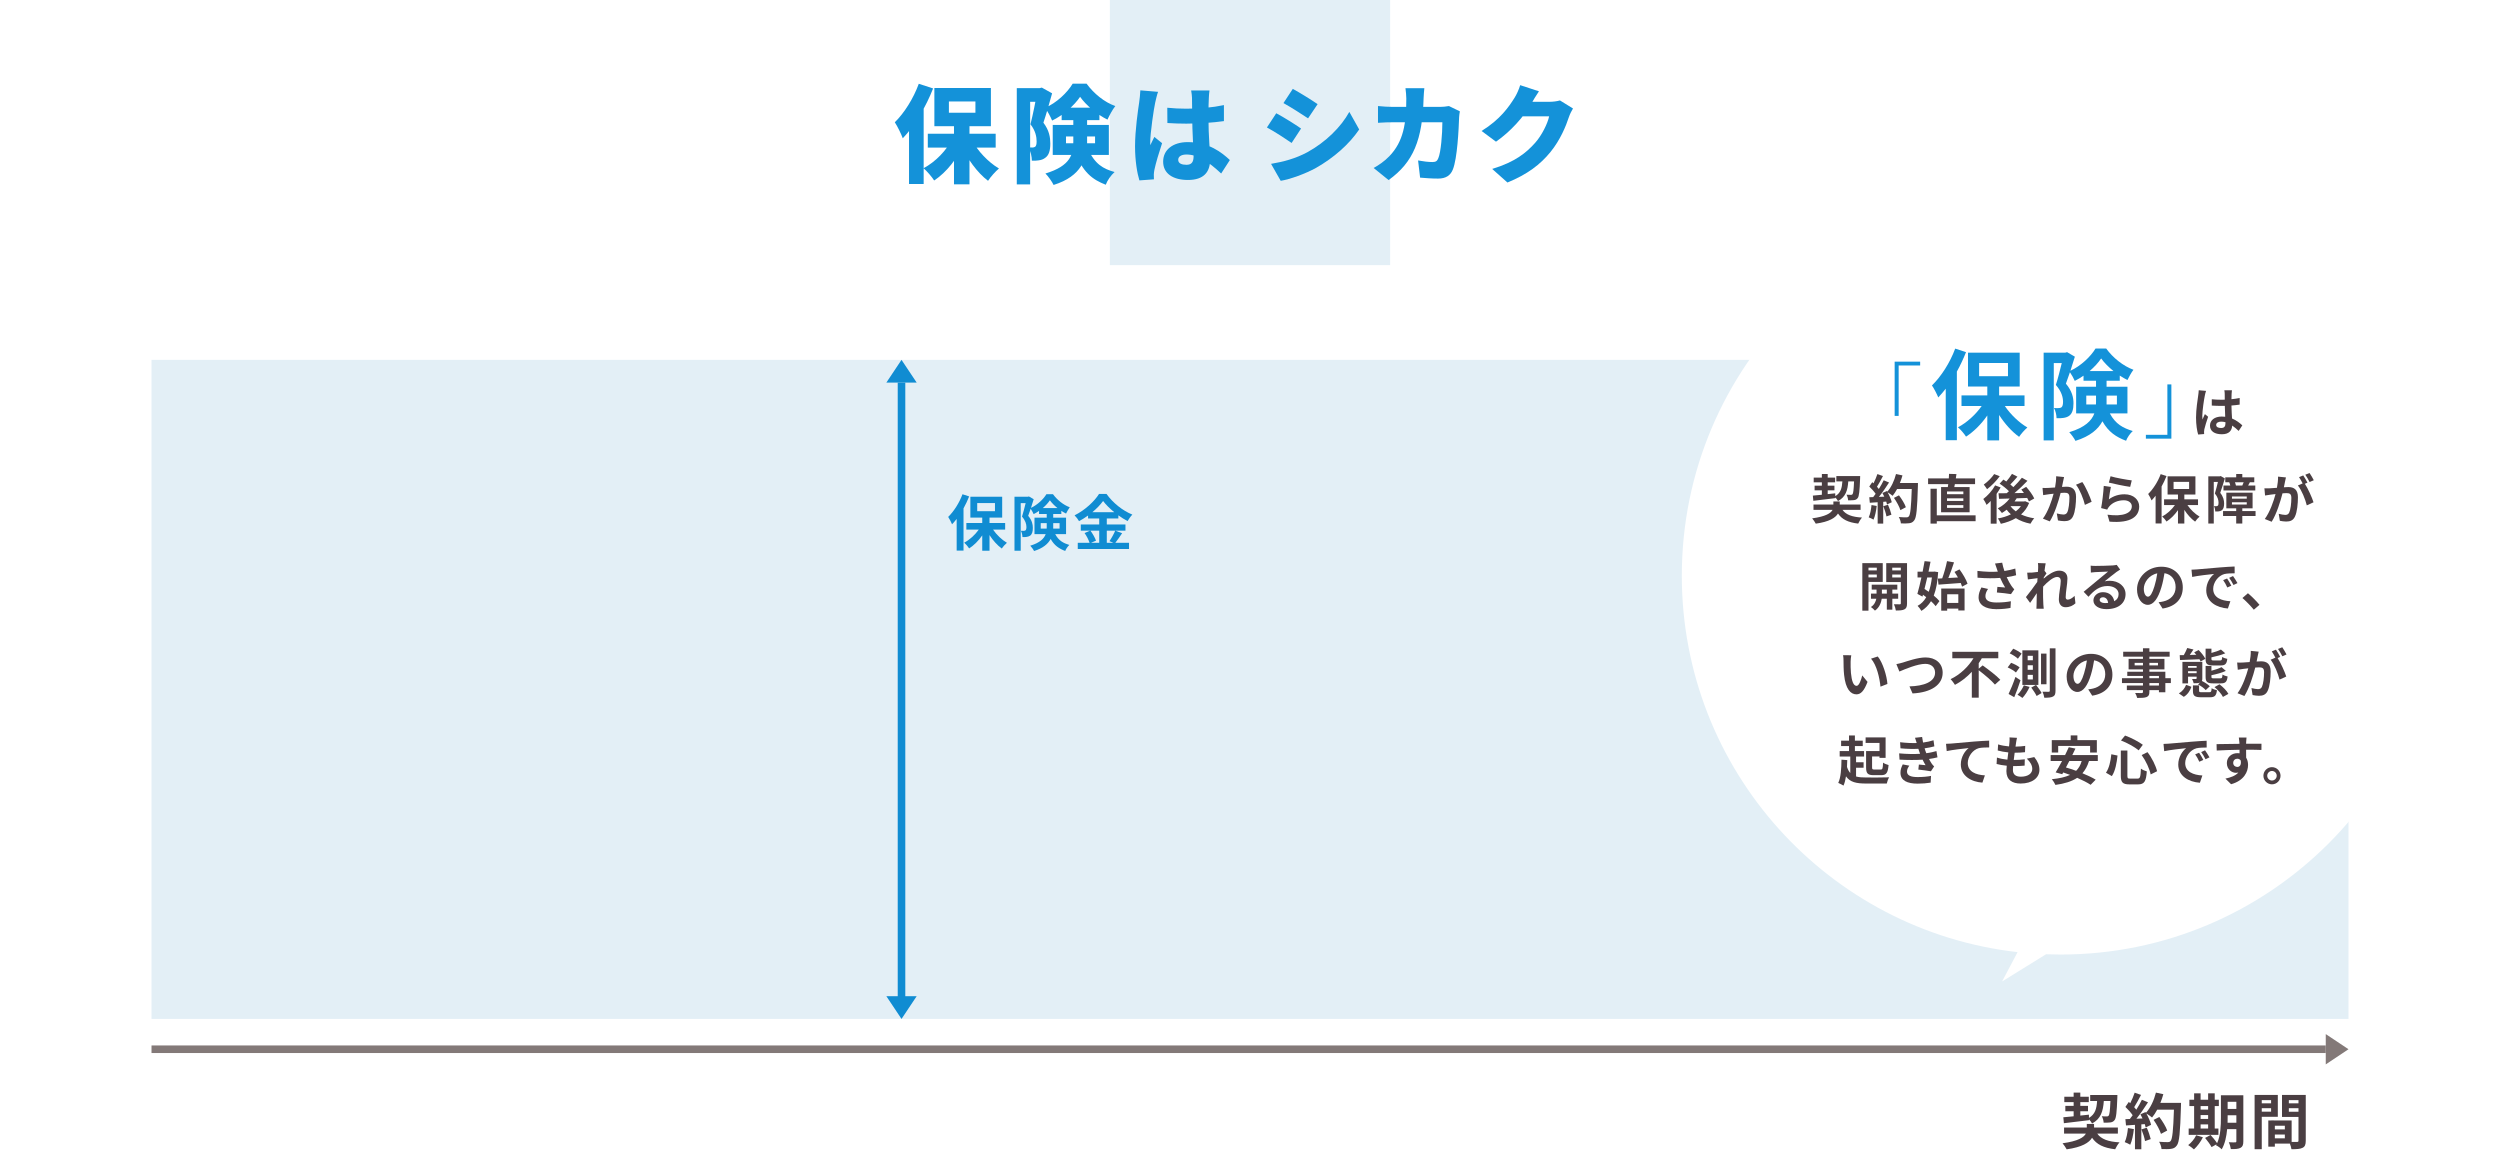 <svg width="660" height="304" viewBox="0 0 660 304" fill="none" xmlns="http://www.w3.org/2000/svg">
<path d="M40 95H620V269H40V95Z" fill="#E3EFF6"/>
<path d="M238 95L242 101H234L238 95Z" fill="#108CD2"/>
<path d="M238 269L234 263L242 263L238 269Z" fill="#108CD2"/>
<path d="M237 101H239V264H237V101Z" fill="#108CD2"/>
<path d="M620 277L614 281L614 273L620 277Z" fill="#837978"/>
<path d="M614 276L614 278L40 278L40 276L614 276Z" fill="#837978"/>
<path d="M290.193 140.096H287.873C288.481 140.912 289.105 142 289.345 142.736L288.033 143.296H290.193V140.096ZM288.385 135.216H294.161C292.977 134.256 291.921 133.216 291.217 132.256C290.529 133.216 289.537 134.256 288.385 135.216ZM294.417 140.096L296.241 140.768C295.633 141.648 295.009 142.624 294.449 143.296H298.065V144.928H284.529V143.296H287.649C287.409 142.576 286.881 141.504 286.321 140.72L287.777 140.096H285.329V138.464H290.193V136.88H287.249V136.096C286.497 136.64 285.681 137.152 284.865 137.584C284.625 137.136 284.097 136.448 283.681 136.048C286.401 134.72 288.961 132.32 290.145 130.4H292.113C293.841 132.816 296.417 134.832 298.945 135.856C298.465 136.336 298.033 136.976 297.681 137.568C296.881 137.152 296.049 136.624 295.249 136.048V136.88H292.193V138.464H297.121V140.096H292.193V143.296H293.937L292.897 142.864C293.425 142.112 294.065 140.944 294.417 140.096Z" fill="#108CD2"/>
<path d="M274.752 139.552H276.32C276.336 139.408 276.336 139.264 276.336 139.12V138.112H274.752V139.552ZM279.728 138.112H278.048V139.168C278.048 139.296 278.048 139.424 278.048 139.552H279.728V138.112ZM275.296 134.128H279.168C278.384 133.488 277.664 132.768 277.168 132.08C276.72 132.752 276.064 133.472 275.296 134.128ZM281.44 141.008H278.576C279.52 142.768 280.72 143.376 282.304 143.872C281.872 144.272 281.424 144.896 281.216 145.456C279.616 144.848 278.352 144.032 277.376 142.288C276.688 143.568 275.392 144.72 272.992 145.472C272.816 145.088 272.288 144.368 271.984 144.064C274.56 143.28 275.632 142.192 276.064 141.008H273.104V136.672H276.336V135.696H274.304V134.88C273.84 135.2 273.36 135.488 272.88 135.728C272.704 135.312 272.384 134.736 272.096 134.32C271.872 134.976 271.648 135.632 271.44 136.176C272.464 137.392 272.672 138.448 272.672 139.376C272.672 140.384 272.464 141.056 271.936 141.424C271.68 141.6 271.36 141.696 271.008 141.744C270.704 141.792 270.32 141.808 269.92 141.792C269.92 141.328 269.776 140.592 269.504 140.128C269.808 140.16 270.048 140.16 270.24 140.144C270.416 140.144 270.592 140.112 270.704 140.032C270.896 139.888 270.976 139.584 270.976 139.12C270.976 138.4 270.736 137.44 269.808 136.384C270.144 135.36 270.496 133.936 270.768 132.832H269.472V145.392H267.824V131.136H271.36L271.632 131.056L272.896 131.792C272.688 132.496 272.432 133.296 272.176 134.08C273.872 133.296 275.472 131.776 276.256 130.464H277.984C279.088 131.984 280.752 133.312 282.416 133.92C282.064 134.368 281.696 135.072 281.44 135.584C281.04 135.392 280.608 135.136 280.192 134.864V135.696H278.048V136.672H281.44V141.008Z" fill="#108CD2"/>
<path d="M254.096 130.48L255.856 131.056C255.44 132.096 254.944 133.184 254.368 134.208V145.36H252.56V136.992C252.16 137.504 251.76 137.984 251.344 138.416C251.168 137.952 250.64 136.928 250.32 136.464C251.808 135.024 253.264 132.752 254.096 130.48ZM257.984 132.816V134.96H262.672V132.816H257.984ZM265.36 139.808H262.16C263.104 141.2 264.48 142.512 265.824 143.296C265.392 143.664 264.784 144.336 264.48 144.816C263.312 143.984 262.144 142.688 261.232 141.264V145.392H259.312V141.344C258.336 142.752 257.12 143.968 255.856 144.784C255.568 144.32 254.976 143.632 254.544 143.264C255.984 142.512 257.408 141.216 258.4 139.808H255.12V138.08H259.312V136.64H256.176V131.136H264.576V136.64H261.232V138.08H265.36V139.808Z" fill="#108CD2"/>
<path d="M599.568 290.432H597.104V291.28H599.568V290.432ZM597.104 293.472H599.568V292.56H597.104V293.472ZM601.344 294.832H597.104V303.392H595.216V289.056H601.344V294.832ZM604.256 293.504H606.8V292.56H604.256V293.504ZM606.8 290.432H604.256V291.28H606.8V290.432ZM600.56 300.512H603.2V299.52H600.56V300.512ZM603.2 298.16V297.2H600.56V298.16H603.2ZM608.72 289.056V301.136C608.72 302.16 608.512 302.72 607.872 303.024C607.248 303.344 606.32 303.392 604.944 303.392C604.896 302.992 604.72 302.4 604.528 301.904H600.56V302.72H598.832V295.808H599.616V295.792L604.992 295.808V301.472C605.616 301.488 606.208 301.488 606.416 301.472C606.704 301.472 606.8 301.376 606.8 301.12V294.864H602.448V289.056H608.72Z" fill="#4A3E42"/>
<path d="M580.96 296.848V297.936H582.944V296.848H580.96ZM582.944 292H580.96V292.928H582.944V292ZM580.96 294.384V295.392H582.944V294.384H580.96ZM585.664 297.936V299.6H577.808V297.936H579.248V292H578V290.336H579.248V288.64H580.96V290.336H582.944V288.64H584.688V290.336H585.776V292H584.688V297.936H585.664ZM579.792 299.712L581.568 300.24C581.008 301.408 580.064 302.656 579.2 303.44C578.848 303.104 578.112 302.56 577.68 302.304C578.512 301.68 579.344 300.672 579.792 299.712ZM588.08 296.4H590.4V294.432H588.096V295.024C588.096 295.44 588.096 295.904 588.08 296.4ZM590.4 290.88H588.096V292.752H590.4V290.88ZM592.24 289.152V301.28C592.24 302.224 592.064 302.72 591.504 303.024C590.944 303.328 590.128 303.376 588.944 303.36C588.88 302.864 588.64 302.032 588.4 301.552C589.088 301.6 589.856 301.584 590.08 301.584C590.32 301.584 590.4 301.504 590.4 301.248V298.096H587.968C587.792 299.984 587.392 301.984 586.528 303.424C586.224 303.088 585.44 302.512 585.024 302.352C585.072 302.256 585.136 302.176 585.184 302.08L583.856 302.832C583.536 302.208 582.768 301.152 582.144 300.416L583.584 299.632C584.16 300.272 584.912 301.152 585.312 301.808C586.24 299.808 586.32 297.104 586.32 295.024V289.152H592.24Z" fill="#4A3E42"/>
<path d="M561.776 297.808L563.344 298.08C563.184 299.584 562.848 301.184 562.384 302.208C562.048 302 561.344 301.664 560.928 301.52C561.392 300.576 561.648 299.152 561.776 297.808ZM565.344 298.16L566.752 297.712C567.184 298.656 567.6 299.904 567.792 300.72L566.288 301.248C566.16 300.432 565.744 299.136 565.344 298.16ZM570.336 291.152H575.792C575.792 291.152 575.792 291.792 575.776 292.032C575.568 299.04 575.344 301.568 574.672 302.416C574.224 303.024 573.808 303.2 573.136 303.296C572.56 303.392 571.568 303.376 570.64 303.344C570.608 302.8 570.352 301.968 570 301.424C571.008 301.52 571.92 301.52 572.352 301.52C572.656 301.52 572.832 301.456 573.024 301.248C573.504 300.752 573.744 298.416 573.92 292.96H569.504C569.072 293.744 568.624 294.448 568.144 295.024C567.824 294.736 567.12 294.256 566.64 293.968C567.2 294.976 567.712 296.16 567.888 296.96L566.448 297.632C566.4 297.376 566.32 297.088 566.224 296.768L565.312 296.832V303.408H563.632V296.96L561.264 297.12L561.104 295.456L562.288 295.408C562.528 295.104 562.784 294.768 563.024 294.416C562.56 293.728 561.776 292.864 561.104 292.224L562 290.912C562.128 291.024 562.256 291.136 562.384 291.248C562.832 290.368 563.28 289.296 563.552 288.464L565.232 289.056C564.656 290.16 564 291.392 563.424 292.288C563.632 292.512 563.824 292.752 563.984 292.96C564.56 292.064 565.072 291.136 565.456 290.336L567.072 291.008C566.176 292.416 565.056 294.048 564.016 295.344L565.632 295.28C565.456 294.896 565.264 294.512 565.072 294.176L566.416 293.584L566.528 293.776C567.712 292.512 568.656 290.464 569.168 288.448L571.12 288.864C570.912 289.648 570.64 290.416 570.336 291.152ZM572.144 298.464L570.496 299.344C570.192 298.336 569.36 296.8 568.544 295.648L570.064 294.88C570.896 295.984 571.808 297.456 572.144 298.464Z" fill="#4A3E42"/>
<path d="M544.864 296.528L544.72 294.96C545.488 294.896 546.416 294.8 547.44 294.704V293.376H545.248V291.952H547.44V290.96H544.976V289.536H547.44V288.448H549.2V289.536H551.44V290.96H549.2V291.952H551.232V293.376H549.2V294.512C549.952 294.432 550.72 294.352 551.472 294.272L551.488 295.12C553.12 294.16 553.504 292.688 553.632 290.672H551.808V289.072H558.992C558.992 289.072 558.992 289.584 558.976 289.792C558.832 293.632 558.672 295.168 558.256 295.696C557.936 296.112 557.6 296.256 557.136 296.32C556.736 296.384 556.064 296.384 555.36 296.384C555.344 295.856 555.136 295.12 554.864 294.688C555.44 294.736 555.952 294.736 556.192 294.736C556.416 294.736 556.544 294.704 556.688 294.544C556.912 294.272 557.04 293.248 557.152 290.672H555.408C555.216 293.376 554.624 295.36 552.304 296.608C552.144 296.288 551.824 295.84 551.504 295.504V295.728C549.152 296.032 546.672 296.32 544.864 296.528ZM559.12 299.264H553.664C554.704 300.736 556.56 301.408 559.552 301.584C559.136 302.032 558.656 302.848 558.4 303.408C555.344 303.04 553.52 302.144 552.304 300.368C551.52 301.664 549.68 302.848 545.6 303.424C545.36 302.96 544.88 302.256 544.512 301.824C548.608 301.264 550.144 300.272 550.672 299.264H544.912V297.664H550.912V296.72H552.832V297.664H559.12V299.264Z" fill="#4A3E42"/>
<g filter="url(#filter0_d_1823_24313)">
<path fill-rule="evenodd" clip-rule="evenodd" d="M532.644 249.362C482.763 243.724 444 201.389 444 150C444 94.772 488.772 50 544 50C599.228 50 644 94.772 644 150C644 205.228 599.228 250 544 250C542.711 250 541.428 249.976 540.151 249.927L528.55 257.109L532.644 249.362Z" fill="white"/>
</g>
<path d="M293 0H367V70H293V0Z" fill="#E3EFF6"/>
<path d="M308.163 28.444C309.787 28.612 311.467 28.696 313.175 28.696C316.619 28.696 320.147 28.388 323.115 27.744V31.972C320.203 32.392 316.619 32.616 313.203 32.644C311.523 32.644 309.843 32.588 308.191 32.476L308.163 28.444ZM319.307 23.88C319.223 24.412 319.167 25.14 319.139 25.756C319.083 26.624 319.027 28.5 319.027 30.74C319.027 36.368 319.475 39.588 319.475 42.108C319.475 45.412 317.795 47.512 313.623 47.512C309.675 47.512 307.071 45.832 307.071 42.668C307.071 39.532 309.647 37.516 313.567 37.516C319.139 37.516 322.583 40.288 324.683 42.248L322.387 45.804C318.999 42.64 316.199 40.792 313.231 40.792C311.915 40.792 311.047 41.296 311.047 42.192C311.047 43.172 312.027 43.508 313.231 43.508C314.575 43.508 315.107 42.78 315.107 41.24C315.107 39.364 314.743 34.968 314.743 30.74C314.743 28.5 314.715 26.568 314.687 25.812C314.687 25.392 314.575 24.468 314.463 23.88H319.307ZM305.727 24.244C305.475 24.86 305.083 26.596 304.971 27.1C304.635 28.556 303.655 35.08 303.655 37.684C303.655 37.768 303.655 38.216 303.683 38.328C304.019 37.516 304.383 36.984 304.747 36.144L306.791 37.796C305.951 40.316 305.111 43.144 304.775 44.768C304.691 45.16 304.607 45.804 304.607 46.084C304.607 46.392 304.607 46.896 304.635 47.344L300.799 47.624C300.211 45.72 299.651 42.444 299.651 38.636C299.651 34.352 300.435 29.088 300.743 27.016C300.855 26.176 301.023 24.888 301.051 23.852L305.727 24.244Z" fill="#1492D9"/>
<path d="M268.431 23.264H275.039V26.876H271.959V48.688H268.431V23.264ZM273.807 23.264H274.479L275.039 23.124L277.755 24.636C277.083 27.1 276.187 30.236 275.459 32.392C277.027 34.464 277.279 36.312 277.279 37.88C277.279 39.84 276.887 41.016 275.907 41.688C275.431 42.052 274.871 42.248 274.227 42.332C273.751 42.416 273.079 42.444 272.407 42.416C272.407 41.436 272.099 39.896 271.567 38.916C271.959 38.944 272.267 38.944 272.547 38.944C272.799 38.944 273.079 38.888 273.275 38.748C273.555 38.524 273.667 38.076 273.667 37.32C273.667 36.172 273.387 34.52 272.043 32.812C272.687 30.348 273.499 26.148 273.807 24.468V23.264ZM280.275 28.416H290.243V31.72H280.275V28.416ZM285.147 25.56C283.663 27.772 280.751 30.404 277.755 31.832C277.363 30.852 276.551 29.34 275.879 28.472C278.903 27.212 281.815 24.412 283.187 22.088H286.855C288.787 24.72 291.559 26.988 294.443 27.996C293.687 28.948 292.903 30.432 292.371 31.58C289.711 30.292 286.687 27.772 285.147 25.56ZM281.423 36.032V37.824H289.095V36.032H281.423ZM277.923 32.98H292.735V40.904H277.923V32.98ZM283.355 30.544H286.995V37.544C286.995 41.744 285.623 46.504 278.147 48.828C277.783 48.016 276.663 46.448 275.991 45.804C282.711 43.788 283.355 40.624 283.355 37.432V30.544ZM287.163 39.14C288.983 43.368 291.279 44.572 294.247 45.412C293.323 46.252 292.343 47.596 291.923 48.772C288.423 47.428 285.763 45.468 283.747 39.868L287.163 39.14Z" fill="#1492D9"/>
<path d="M251.854 32.14H255.942V48.66H251.854V32.14ZM244.938 35.304H262.858V38.972H244.938V35.304ZM256.614 36.984C258.07 39.84 260.898 42.808 263.726 44.488C262.802 45.244 261.486 46.728 260.842 47.736C257.958 45.552 255.27 41.8 253.59 38.048L256.614 36.984ZM251.406 36.648L254.598 37.74C252.806 41.744 249.922 45.468 246.618 47.652C246.002 46.672 244.714 45.188 243.818 44.404C246.954 42.752 249.894 39.7 251.406 36.648ZM250.51 26.792V29.76H257.51V26.792H250.51ZM246.674 23.236H261.598V33.316H246.674V23.236ZM242.558 22.116L246.338 23.348C244.49 28.108 241.466 33.288 238.33 36.508C237.994 35.528 236.902 33.288 236.23 32.28C238.722 29.844 241.158 25.98 242.558 22.116ZM239.982 30.152L243.846 26.288V26.316V48.576H239.982V30.152Z" fill="#1492D9"/>
<path d="M415.271 28.64C414.907 29.256 414.459 30.096 414.179 30.936C413.423 33.26 411.911 36.956 409.335 40.12C406.619 43.452 403.231 46.028 397.967 48.184L393.935 44.6C399.983 42.752 402.895 40.372 405.275 37.712C407.039 35.752 408.607 32.532 408.971 30.712H400.067L401.579 26.876C402.895 26.876 408.159 26.876 409.055 26.876C409.979 26.876 411.099 26.736 411.827 26.512L415.271 28.64ZM406.283 24.104C405.499 25.224 404.659 26.68 404.295 27.324C402.279 30.88 398.695 34.8 394.943 37.404L391.135 34.576C396.091 31.524 398.359 28.164 399.843 25.812C400.347 25.028 401.019 23.572 401.327 22.48L406.283 24.104Z" fill="#1492D9"/>
<path d="M376.026 23.292C375.942 23.964 375.858 25.252 375.83 25.924C375.522 36.9 373.17 42.808 366.59 47.54L362.642 44.348C363.958 43.62 365.498 42.584 366.786 41.24C370.538 37.348 371.266 32.56 371.266 26.008C371.266 25.392 371.154 23.964 371.042 23.292H376.026ZM385.406 29.396C385.322 29.844 385.21 30.656 385.21 30.936C385.098 34.156 384.734 41.8 383.558 44.74C382.942 46.28 381.766 47.148 379.638 47.148C377.902 47.148 376.222 47.008 374.906 46.896L374.374 42.36C375.69 42.612 377.118 42.78 378.182 42.78C379.134 42.78 379.442 42.444 379.722 41.744C380.394 40.204 380.786 35.332 380.786 32.28H367.738C366.87 32.28 365.078 32.308 363.79 32.42V27.996C365.078 28.136 366.674 28.22 367.738 28.22H380.198C380.898 28.22 381.738 28.136 382.522 27.996L385.406 29.396Z" fill="#1492D9"/>
<path d="M341.299 23.46C343.259 24.524 346.255 26.4 347.851 27.492L345.331 31.244C343.651 30.124 340.795 28.304 338.835 27.212L341.299 23.46ZM335.559 43.256C338.723 42.724 341.999 41.884 345.163 40.176C349.979 37.516 354.011 33.568 356.223 29.536L358.827 34.184C356.139 38.132 352.135 41.632 347.487 44.292C344.631 45.888 340.515 47.344 338.107 47.736L335.559 43.256ZM336.931 29.9C338.947 30.964 341.915 32.84 343.483 33.932L340.991 37.74C339.283 36.564 336.455 34.716 334.467 33.652L336.931 29.9Z" fill="#1492D9"/>
<path d="M599.793 202.528C601.053 202.528 602.061 203.55 602.061 204.796C602.061 206.042 601.053 207.064 599.793 207.064C598.561 207.064 597.539 206.042 597.539 204.796C597.539 203.55 598.561 202.528 599.793 202.528ZM599.793 206.056C600.493 206.056 601.053 205.496 601.053 204.796C601.053 204.096 600.493 203.536 599.793 203.536C599.121 203.536 598.547 204.096 598.547 204.796C598.547 205.496 599.121 206.056 599.793 206.056Z" fill="#4A3E42"/>
<path d="M593.082 194.716C593.054 194.94 592.998 195.696 592.984 195.92C592.984 196.032 592.984 196.186 592.97 196.354C594.384 196.354 596.302 196.326 597.03 196.34L597.016 197.992C596.176 197.95 594.874 197.922 592.97 197.922C592.97 198.636 592.984 199.406 592.984 200.022C593.32 200.554 593.488 201.212 593.488 201.94C593.488 203.76 592.424 206.084 589.008 207.036L587.51 205.552C588.924 205.258 590.156 204.796 590.926 203.956C590.73 203.998 590.52 204.026 590.296 204.026C589.218 204.026 587.888 203.158 587.888 201.45C587.888 199.868 589.162 198.832 590.688 198.832C590.884 198.832 591.066 198.846 591.248 198.874C591.248 198.566 591.248 198.244 591.234 197.936C589.12 197.964 586.936 198.048 585.214 198.146L585.172 196.452C586.768 196.452 589.316 196.396 591.22 196.368C591.206 196.186 591.206 196.046 591.192 195.934C591.15 195.36 591.094 194.884 591.052 194.716H593.082ZM589.568 201.422C589.568 202.066 590.086 202.472 590.646 202.472C591.234 202.472 591.752 202.024 591.556 200.792C591.36 200.47 591.024 200.302 590.646 200.302C590.1 200.302 589.568 200.68 589.568 201.422Z" fill="#4A3E42"/>
<path d="M571.167 196.396C571.727 196.382 572.273 196.354 572.539 196.326C573.715 196.228 576.025 196.018 578.587 195.808C580.029 195.682 581.555 195.598 582.549 195.556L582.563 197.348C581.807 197.362 580.603 197.362 579.861 197.544C578.167 197.992 576.893 199.798 576.893 201.464C576.893 203.774 579.049 204.6 581.429 204.726L580.771 206.644C577.831 206.448 575.059 204.88 575.059 201.842C575.059 199.826 576.193 198.23 577.145 197.516C575.829 197.656 572.973 197.964 571.349 198.314L571.167 196.396ZM580.561 198.72C580.911 199.224 581.415 200.078 581.681 200.624L580.617 201.1C580.267 200.33 579.973 199.784 579.525 199.154L580.561 198.72ZM582.129 198.076C582.479 198.566 583.011 199.392 583.305 199.938L582.255 200.442C581.877 199.686 581.555 199.168 581.107 198.552L582.129 198.076Z" fill="#4A3E42"/>
<path d="M565.398 199.336L566.938 198.566C568.128 200.106 569.122 202.15 569.472 203.606L567.778 204.446C567.498 203.018 566.518 200.876 565.398 199.336ZM557.39 199.126L559.028 199.462C558.818 201.38 558.454 203.522 557.53 204.894L555.976 203.998C556.802 202.794 557.208 200.988 557.39 199.126ZM559.938 195.486L561.016 194.184C562.668 194.772 564.6 195.808 565.706 196.62L564.614 198.09C563.536 197.194 561.59 196.116 559.938 195.486ZM559.896 198.132H561.632V204.782C561.632 205.454 561.73 205.552 562.388 205.552H564.306C564.992 205.552 565.104 205.118 565.202 202.92C565.594 203.228 566.294 203.522 566.756 203.648C566.574 206.252 566.126 207.078 564.446 207.078H562.164C560.386 207.078 559.896 206.532 559.896 204.782V198.132Z" fill="#4A3E42"/>
<path d="M543.362 196.928V198.678H541.668V195.388H546.666V194.142H548.43V195.388H553.568V198.678H551.79V196.928H543.362ZM549.564 200.904H546.302C546.008 201.492 545.7 202.066 545.406 202.612C546.26 202.85 547.17 203.158 548.094 203.494C548.78 202.822 549.27 201.982 549.564 200.904ZM553.82 200.904H551.496C551.09 202.234 550.516 203.284 549.76 204.138C551.118 204.698 552.378 205.286 553.26 205.832L551.93 207.19C551.076 206.616 549.788 205.958 548.374 205.342C546.89 206.336 544.986 206.882 542.634 207.218C542.48 206.826 542.004 206.07 541.682 205.706C543.642 205.51 545.238 205.174 546.498 204.572C545.882 204.348 545.28 204.124 544.692 203.928L544.426 204.39L542.69 203.914C543.194 203.102 543.782 202.038 544.384 200.904H541.374V199.336H545.182C545.546 198.622 545.882 197.908 546.162 197.264L547.912 197.628C547.66 198.174 547.38 198.748 547.086 199.336H553.82V200.904Z" fill="#4A3E42"/>
<path d="M532.487 194.786C532.361 195.29 532.305 195.668 532.249 196.032C532.207 196.27 532.151 196.648 532.095 197.11C533.103 197.096 533.999 197.012 534.657 196.914L534.601 198.58C533.761 198.664 532.991 198.72 531.871 198.72C531.787 199.336 531.703 199.994 531.633 200.624C531.661 200.624 531.703 200.624 531.731 200.624C532.599 200.624 533.635 200.568 534.545 200.456L534.503 202.122C533.719 202.192 532.907 202.248 532.025 202.248C531.843 202.248 531.647 202.248 531.465 202.248C531.437 202.668 531.409 203.018 531.409 203.27C531.409 204.432 532.123 205.048 533.495 205.048C535.455 205.048 536.519 204.152 536.519 203.004C536.519 202.052 536.001 201.156 535.077 200.288L537.051 199.868C537.975 201.044 538.409 202.038 538.409 203.228C538.409 205.342 536.505 206.854 533.439 206.854C531.241 206.854 529.687 205.902 529.687 203.564C529.687 203.228 529.729 202.724 529.785 202.15C528.763 202.052 527.839 201.898 527.097 201.688L527.195 199.994C528.105 200.302 529.043 200.456 529.953 200.554C530.037 199.924 530.121 199.266 530.191 198.636C529.225 198.538 528.231 198.37 527.405 198.132L527.503 196.522C528.315 196.788 529.365 196.97 530.387 197.054C530.429 196.62 530.471 196.242 530.499 195.92C530.541 195.262 530.541 194.982 530.513 194.674L532.487 194.786Z" fill="#4A3E42"/>
<path d="M513.75 196.368C514.31 196.354 514.856 196.326 515.136 196.298C516.298 196.2 518.608 195.99 521.17 195.766C522.612 195.654 524.152 195.556 525.132 195.528L525.146 197.32C524.39 197.334 523.186 197.334 522.444 197.502C520.75 197.95 519.49 199.77 519.49 201.436C519.49 203.732 521.646 204.572 524.012 204.698L523.354 206.616C520.428 206.42 517.656 204.838 517.656 201.814C517.656 199.798 518.79 198.202 519.728 197.488C518.412 197.628 515.556 197.936 513.932 198.286L513.75 196.368Z" fill="#4A3E42"/>
<path d="M501.375 198.888C503.461 199.084 505.351 199.098 506.905 199C506.835 198.832 506.779 198.664 506.723 198.51C506.611 198.188 506.527 197.922 506.443 197.684C505.127 197.754 503.489 197.726 501.725 197.558L501.627 195.948C503.293 196.144 504.721 196.2 506.009 196.158C505.869 195.71 505.729 195.262 505.561 194.772L507.437 194.562C507.507 195.066 507.591 195.556 507.689 196.032C508.655 195.906 509.551 195.71 510.447 195.43L510.671 197.04C509.901 197.25 509.019 197.432 508.095 197.558C508.165 197.782 508.235 198.006 508.305 198.216C508.375 198.412 508.459 198.622 508.543 198.846C509.691 198.706 510.531 198.468 511.217 198.286L511.497 199.938C510.853 200.106 510.097 200.26 509.257 200.372C509.495 200.82 509.733 201.254 509.985 201.618C510.167 201.884 510.363 202.094 510.615 202.332L509.761 203.62C508.977 203.466 507.465 203.284 506.443 203.172L506.583 201.842C507.171 201.898 507.927 201.968 508.347 202.01C508.053 201.52 507.787 201.03 507.563 200.554C505.841 200.666 503.587 200.666 501.473 200.54L501.375 198.888ZM504.063 202.136C503.727 202.598 503.447 203.088 503.447 203.69C503.447 204.726 504.427 205.146 506.275 205.146C507.605 205.146 508.795 205.034 509.789 204.838L509.691 206.616C508.711 206.784 507.437 206.882 506.289 206.882C503.489 206.882 501.753 206.056 501.725 204.054C501.697 203.158 502.005 202.472 502.327 201.8L504.063 202.136Z" fill="#4A3E42"/>
<path d="M496.189 198.286V196.13H492.521V194.674H497.799V200.078H496.189V199.714H494.229V202.584C494.229 203.088 494.327 203.158 494.873 203.158H496.497C496.987 203.158 497.071 202.906 497.127 201.338C497.477 201.604 498.163 201.87 498.583 201.968C498.401 204.054 497.995 204.642 496.637 204.642H494.649C493.095 204.642 492.647 204.194 492.647 202.584V198.286H496.189ZM490.001 202.682V204.992C490.743 205.202 491.625 205.258 492.703 205.258C493.767 205.272 497.477 205.272 498.737 205.216C498.485 205.594 498.205 206.364 498.107 206.854H492.703C490.099 206.854 488.433 206.518 487.341 204.95C487.201 205.888 486.991 206.714 486.683 207.4C486.389 207.204 485.661 206.84 485.297 206.686C485.983 205.272 486.123 202.948 486.151 200.554L487.677 200.666C487.663 201.282 487.635 201.884 487.607 202.472C487.831 203.158 488.111 203.676 488.475 204.082V199.728H485.675V198.286H488.139V196.97H486.053V195.542H488.139V194.17H489.693V195.542H491.765V196.97H489.693V198.286H492.115V199.728H490.001V201.24H491.989V202.682H490.001Z" fill="#4A3E42"/>
<path d="M596.29 172.038C596.206 172.402 596.108 172.85 596.038 173.2C595.954 173.62 595.842 174.138 595.744 174.642C596.22 174.614 596.626 174.586 596.92 174.586C598.404 174.586 599.454 175.244 599.454 177.26C599.454 178.912 599.258 181.18 598.656 182.398C598.194 183.378 597.424 183.686 596.36 183.686C595.828 183.686 595.156 183.588 594.68 183.49L594.386 181.642C594.918 181.796 595.73 181.936 596.094 181.936C596.57 181.936 596.92 181.796 597.144 181.334C597.522 180.536 597.718 178.842 597.718 177.456C597.718 176.336 597.228 176.182 596.36 176.182C596.136 176.182 595.786 176.21 595.38 176.238C594.848 178.366 593.812 181.684 592.524 183.742L590.704 183.014C592.062 181.18 593.028 178.352 593.546 176.434C593.042 176.49 592.594 176.546 592.342 176.574C591.936 176.644 591.208 176.742 590.774 176.812L590.606 174.908C591.124 174.95 591.586 174.922 592.104 174.908C592.538 174.894 593.196 174.852 593.91 174.782C594.106 173.732 594.232 172.71 594.204 171.828L596.29 172.038ZM602.52 170.876C602.884 171.408 603.402 172.29 603.64 172.78L602.534 173.256C602.24 172.682 601.792 171.856 601.4 171.324L602.52 170.876ZM600.854 171.506C601.204 172.024 601.708 172.906 601.974 173.424L601.288 173.718C602.128 175.02 603.178 177.358 603.57 178.604L601.792 179.416C601.428 177.862 600.434 175.398 599.44 174.166L600.7 173.62C600.42 173.088 600.07 172.416 599.748 171.968L600.854 171.506Z" fill="#4A3E42"/>
<path d="M586.254 175.678H584.252C582.656 175.678 582.278 175.272 582.278 173.928V171.24H583.818V172.374C584.77 172.122 585.722 171.8 586.324 171.478L587.472 172.472C586.422 172.92 585.036 173.284 583.818 173.536V173.928C583.818 174.306 583.888 174.362 584.448 174.362H586.1C586.52 174.362 586.618 174.236 586.66 173.438C586.968 173.648 587.584 173.872 588.004 173.942C587.85 175.314 587.416 175.678 586.254 175.678ZM586.324 180.41H584.266C582.656 180.41 582.278 179.99 582.278 178.632V175.804H583.818V177.078C584.826 176.812 585.834 176.476 586.478 176.126L587.626 177.12C586.548 177.61 585.106 178.002 583.818 178.254V178.618C583.818 179.038 583.888 179.08 584.462 179.08H586.17C586.604 179.08 586.688 178.94 586.744 178.072C587.052 178.296 587.682 178.52 588.088 178.59C587.934 180.018 587.5 180.41 586.324 180.41ZM575.516 174.25L575.446 172.962L576.524 172.948C576.874 172.332 577.224 171.618 577.434 171.072L579.072 171.464C578.764 171.954 578.428 172.458 578.106 172.906L579.828 172.864C579.646 172.64 579.45 172.416 579.268 172.22L580.43 171.604C581.13 172.29 581.9 173.256 582.208 173.928L580.962 174.628C580.892 174.446 580.78 174.25 580.668 174.04C578.806 174.138 576.916 174.194 575.516 174.25ZM576.524 183.966L575.222 183.056C576.118 182.538 576.804 181.684 577.126 180.788L578.54 181.32C578.162 182.356 577.546 183.35 576.524 183.966ZM577.644 177.722H579.912V177.204H577.644V177.722ZM579.912 175.818H577.644V176.308H579.912V175.818ZM580.276 180.69L580.808 180.2C580.402 180.368 579.842 180.382 579.128 180.382C579.058 180.018 578.862 179.542 578.694 179.248C579.114 179.262 579.59 179.262 579.702 179.262C579.856 179.248 579.912 179.206 579.912 179.066V178.646H577.644V180.41H576.16V174.74H581.41V179.066C581.41 179.374 581.382 179.598 581.312 179.78C582.04 180.13 582.936 180.704 583.384 181.18L582.306 182.188C581.914 181.712 581.032 181.068 580.276 180.69ZM581.298 182.748H583.216C583.72 182.748 583.818 182.608 583.874 181.684C584.196 181.922 584.854 182.132 585.274 182.216C585.106 183.7 584.658 184.078 583.398 184.078H581.102C579.366 184.078 578.932 183.672 578.932 182.356V180.942H580.556V182.342C580.556 182.706 580.682 182.748 581.298 182.748ZM584.63 181.39L585.946 180.662C586.87 181.362 587.878 182.37 588.298 183.182L586.856 183.994C586.506 183.238 585.54 182.146 584.63 181.39Z" fill="#4A3E42"/>
<path d="M569.958 180.984V180.326H567.438V180.984H569.958ZM567.438 178.45V179.052H569.958V178.45H567.438ZM563.546 175.664H565.744V174.992H563.546V175.664ZM569.706 174.992H567.438V175.664H569.706V174.992ZM573.108 179.052V180.326H571.652V182.762H569.958V182.188H567.438V182.622C567.438 183.448 567.242 183.784 566.696 184.022C566.164 184.232 565.408 184.26 564.218 184.26C564.134 183.868 563.882 183.294 563.672 182.944C564.344 182.972 565.17 182.972 565.394 182.972C565.66 182.958 565.744 182.874 565.744 182.622V182.188H561.488V180.984H565.744V180.326H560.2V179.052H565.744V178.45H561.6V177.33H565.744V176.714H561.95V173.942H565.744V173.368H560.522V172.052H565.744V171.142H567.438V172.052H572.786V173.368H567.438V173.942H571.414V176.714H567.438V177.33H571.652V179.052H573.108Z" fill="#4A3E42"/>
<path d="M557.676 178.072C557.676 181.026 555.87 183.112 552.342 183.658L551.292 181.992C551.824 181.936 552.216 181.852 552.594 181.768C554.386 181.348 555.786 180.06 555.786 178.016C555.786 176.084 554.736 174.642 552.846 174.32C552.65 175.51 552.412 176.798 552.006 178.114C551.166 180.942 549.962 182.678 548.436 182.678C546.882 182.678 545.594 180.97 545.594 178.604C545.594 175.37 548.394 172.612 552.02 172.612C555.492 172.612 557.676 175.02 557.676 178.072ZM547.386 178.422C547.386 179.836 547.946 180.522 548.492 180.522C549.08 180.522 549.626 179.64 550.2 177.75C550.522 176.714 550.788 175.524 550.942 174.362C548.632 174.838 547.386 176.882 547.386 178.422Z" fill="#4A3E42"/>
<path d="M540.273 172.556V180.648H538.831V172.556H540.273ZM533.707 172.556L532.727 173.9C532.279 173.452 531.327 172.836 530.557 172.486L531.495 171.254C532.251 171.576 533.231 172.136 533.707 172.556ZM533.175 176.196L532.209 177.54C531.747 177.106 530.795 176.546 530.025 176.196L530.935 174.978C531.705 175.272 532.699 175.762 533.175 176.196ZM532.069 178.716L533.413 179.584C532.951 181.082 532.335 182.692 531.761 184.064L530.263 183.21C530.781 182.132 531.523 180.354 532.069 178.716ZM534.295 180.928L535.807 181.348C535.345 182.412 534.589 183.56 533.917 184.26C533.609 184.008 532.979 183.602 532.615 183.406C533.273 182.776 533.917 181.838 534.295 180.928ZM536.255 181.516L537.515 180.816C538.033 181.46 538.691 182.37 538.985 182.958L537.669 183.742C537.403 183.154 536.773 182.216 536.255 181.516ZM536.675 174.306V173.13H535.303V174.306H536.675ZM536.675 176.826V175.636H535.303V176.826H536.675ZM536.675 179.374V178.17H535.303V179.374H536.675ZM538.131 171.688V180.816H533.903V171.688H538.131ZM541.141 171.156H542.653V182.342C542.653 183.196 542.499 183.644 542.009 183.882C541.519 184.148 540.791 184.204 539.699 184.204C539.643 183.77 539.433 183.07 539.223 182.608C539.937 182.636 540.609 182.636 540.833 182.636C541.071 182.622 541.141 182.552 541.141 182.342V171.156Z" fill="#4A3E42"/>
<path d="M522.381 176.532L523.417 175.664C524.915 176.742 527.071 178.352 528.079 179.458L526.665 180.732C525.797 179.696 523.893 178.1 522.381 176.938V184.19H520.561V177.358C519.287 178.716 517.789 179.934 516.109 180.802C515.843 180.354 515.325 179.668 514.961 179.29C517.509 178.1 519.693 175.93 520.995 173.788H515.409V172.08H527.547V173.788H523.193C522.955 174.222 522.675 174.656 522.381 175.076V176.532Z" fill="#4A3E42"/>
<path d="M500.641 175.328C501.159 175.244 501.859 175.048 502.363 174.908C503.441 174.572 506.297 173.564 508.341 173.564C510.875 173.564 512.863 175.02 512.863 177.61C512.863 180.788 509.839 182.818 504.911 183.07L504.099 181.208C507.893 181.11 510.861 180.018 510.861 177.582C510.861 176.266 509.951 175.258 508.271 175.258C506.213 175.258 502.895 176.658 501.439 177.288L500.641 175.328Z" fill="#4A3E42"/>
<path d="M488.732 172.99C488.634 173.494 488.564 174.306 488.564 174.698C488.55 175.608 488.564 176.658 488.648 177.666C488.844 179.682 489.264 181.068 490.146 181.068C490.804 181.068 491.364 179.43 491.63 178.31L493.03 180.018C492.106 182.454 491.224 183.308 490.104 183.308C488.564 183.308 487.234 181.922 486.842 178.17C486.702 176.882 486.688 175.244 486.688 174.39C486.688 173.998 486.66 173.396 486.576 172.962L488.732 172.99ZM495.732 173.312C497.062 174.922 498.126 178.422 498.28 180.564L496.446 181.278C496.222 179.024 495.48 175.622 493.954 173.886L495.732 173.312Z" fill="#4A3E42"/>
<path d="M595.008 160.966C594.154 159.916 592.964 158.712 591.998 157.872L593.454 156.612C594.448 157.424 595.806 158.81 596.506 159.678L595.008 160.966Z" fill="#4A3E42"/>
<path d="M578.556 150.396C579.116 150.382 579.662 150.354 579.928 150.326C581.104 150.228 583.414 150.018 585.976 149.808C587.418 149.682 588.944 149.598 589.938 149.556L589.952 151.348C589.196 151.362 587.992 151.362 587.25 151.544C585.556 151.992 584.282 153.798 584.282 155.464C584.282 157.774 586.438 158.6 588.818 158.726L588.16 160.644C585.22 160.448 582.448 158.88 582.448 155.842C582.448 153.826 583.582 152.23 584.534 151.516C583.218 151.656 580.362 151.964 578.738 152.314L578.556 150.396ZM587.95 152.72C588.3 153.224 588.804 154.078 589.07 154.624L588.006 155.1C587.656 154.33 587.362 153.784 586.914 153.154L587.95 152.72ZM589.518 152.076C589.868 152.566 590.4 153.392 590.694 153.938L589.644 154.442C589.266 153.686 588.944 153.168 588.496 152.552L589.518 152.076Z" fill="#4A3E42"/>
<path d="M576.255 155.072C576.255 158.026 574.449 160.112 570.921 160.658L569.871 158.992C570.403 158.936 570.795 158.852 571.173 158.768C572.965 158.348 574.365 157.06 574.365 155.016C574.365 153.084 573.315 151.642 571.425 151.32C571.229 152.51 570.991 153.798 570.585 155.114C569.745 157.942 568.541 159.678 567.015 159.678C565.461 159.678 564.173 157.97 564.173 155.604C564.173 152.37 566.973 149.612 570.599 149.612C574.071 149.612 576.255 152.02 576.255 155.072ZM565.965 155.422C565.965 156.836 566.525 157.522 567.071 157.522C567.659 157.522 568.205 156.64 568.779 154.75C569.101 153.714 569.367 152.524 569.521 151.362C567.211 151.838 565.965 153.882 565.965 155.422Z" fill="#4A3E42"/>
<path d="M554.314 158.348C554.314 158.866 554.888 159.216 555.728 159.216C556.022 159.216 556.288 159.202 556.54 159.174C556.456 158.264 555.938 157.676 555.182 157.676C554.65 157.676 554.314 157.998 554.314 158.348ZM551.934 149.332C552.326 149.388 552.816 149.402 553.208 149.402C553.95 149.402 556.946 149.346 557.744 149.276C558.318 149.22 558.64 149.178 558.808 149.122L559.718 150.368C559.396 150.578 559.06 150.774 558.738 151.012C557.982 151.544 556.512 152.776 555.63 153.476C556.092 153.364 556.512 153.322 556.96 153.322C559.34 153.322 561.146 154.806 561.146 156.85C561.146 159.062 559.466 160.812 556.078 160.812C554.132 160.812 552.662 159.916 552.662 158.516C552.662 157.382 553.684 156.332 555.168 156.332C556.904 156.332 557.954 157.396 558.15 158.726C558.92 158.32 559.312 157.676 559.312 156.822C559.312 155.562 558.052 154.708 556.4 154.708C554.258 154.708 552.858 155.842 551.36 157.55L550.086 156.234C551.08 155.436 552.774 154.008 553.6 153.322C554.384 152.678 555.84 151.502 556.526 150.9C555.812 150.914 553.88 150.998 553.138 151.04C552.76 151.068 552.312 151.11 551.99 151.152L551.934 149.332Z" fill="#4A3E42"/>
<path d="M538.075 149.906C538.075 149.5 538.089 149.08 538.019 148.646L540.063 148.716C539.979 149.108 539.853 149.822 539.755 150.69L540.273 151.362C540.077 151.614 539.797 152.076 539.559 152.44C539.545 152.538 539.545 152.636 539.531 152.748C540.637 151.782 542.247 150.648 543.605 150.648C545.117 150.648 545.803 151.544 545.803 152.72C545.803 154.176 545.341 156.234 545.341 157.676C545.341 158.04 545.523 158.306 545.873 158.306C546.391 158.306 547.049 157.942 547.693 157.298L547.917 159.272C547.273 159.874 546.419 160.308 545.285 160.308C544.235 160.308 543.535 159.552 543.535 158.194C543.535 156.682 544.039 154.624 544.039 153.35C544.039 152.664 543.675 152.314 543.087 152.314C542.051 152.314 540.539 153.602 539.391 154.862C539.377 155.254 539.363 155.632 539.363 155.996C539.363 157.144 539.363 158.32 539.447 159.636C539.461 159.888 539.503 160.392 539.545 160.714H537.613C537.641 160.392 537.655 159.902 537.655 159.678C537.683 158.586 537.697 157.774 537.711 156.598C537.123 157.48 536.437 158.502 535.947 159.16L534.841 157.634C535.639 156.654 537.039 154.806 537.837 153.63C537.865 153.308 537.893 152.972 537.907 152.636C537.221 152.72 536.143 152.86 535.359 152.972L535.177 151.18C535.583 151.194 535.905 151.194 536.395 151.166C536.801 151.138 537.417 151.068 538.019 150.984C538.047 150.452 538.075 150.06 538.075 149.906Z" fill="#4A3E42"/>
<path d="M527.133 150.06C527.021 149.738 526.867 149.234 526.685 148.772L528.575 148.548C528.715 149.29 528.925 150.046 529.163 150.746C530.171 150.592 531.151 150.368 532.033 150.102L532.257 151.866C531.543 152.076 530.647 152.244 529.765 152.37C530.171 153.28 530.661 154.148 531.011 154.652C531.249 155.002 531.515 155.31 531.767 155.59L530.899 156.85C530.115 156.696 528.351 156.514 527.175 156.416L527.315 154.932C528.001 154.988 528.925 155.072 529.359 155.1C528.939 154.428 528.435 153.504 528.043 152.566C526.377 152.692 524.459 152.706 522.065 152.51L522.037 150.718C524.137 150.97 525.929 151.012 527.413 150.914C527.301 150.592 527.217 150.298 527.133 150.06ZM524.837 155.492C524.389 156.15 524.151 156.766 524.151 157.382C524.151 158.558 525.201 159.062 527.119 159.062C528.645 159.062 529.877 158.922 530.871 158.726L530.773 160.49C529.975 160.644 528.715 160.826 527.007 160.826C524.151 160.812 522.345 159.706 522.345 157.69C522.345 156.836 522.611 156.038 523.087 155.086L524.837 155.492Z" fill="#4A3E42"/>
<path d="M511.591 152.748L512.739 152.692C513.243 151.32 513.747 149.514 514.013 148.142L515.861 148.464C515.413 149.85 514.881 151.376 514.363 152.594C515.175 152.552 516.029 152.496 516.897 152.454C516.603 151.936 516.295 151.432 515.987 150.984L517.303 150.312C518.171 151.488 519.095 153.042 519.431 154.106L517.989 154.876C517.905 154.582 517.793 154.26 517.639 153.91C515.553 154.078 513.355 154.232 511.759 154.344L511.591 152.748ZM510.023 152.454H508.791C508.553 153.504 508.301 154.54 508.063 155.492C508.427 155.716 508.805 155.968 509.183 156.234C509.589 155.156 509.855 153.882 510.023 152.454ZM510.681 150.886L511.675 151.04C511.521 153.588 511.143 155.618 510.513 157.242C511.129 157.746 511.661 158.25 512.011 158.698L511.017 160.028C510.723 159.636 510.289 159.174 509.785 158.712C509.127 159.79 508.287 160.63 507.251 161.274C507.013 160.854 506.565 160.252 506.243 159.944C507.167 159.454 507.937 158.684 508.525 157.662C508.245 157.438 507.951 157.214 507.671 157.018L507.531 157.508L506.187 156.78C506.523 155.632 506.901 154.078 507.251 152.454H506.229V150.928H507.573C507.769 149.962 507.951 149.01 508.091 148.142L509.659 148.296C509.505 149.122 509.323 150.018 509.127 150.928H510.401L510.681 150.886ZM516.995 156.878H514.055V159.174H516.995V156.878ZM512.487 161.218V155.38H518.647V161.162H516.995V160.672H514.055V161.218H512.487Z" fill="#4A3E42"/>
<path d="M495.476 149.864H493.278V150.578H495.476V149.864ZM493.278 152.426H495.476V151.67H493.278V152.426ZM497.044 153.63H493.278V161.218H491.654V148.674H497.044V153.63ZM496.82 156.71H498.122V155.66H496.82V156.71ZM501.118 158.068H499.578V160.952H498.122V158.068H496.778C496.638 159.034 496.176 160.392 494.986 161.204C494.748 160.91 494.244 160.476 493.922 160.252C494.818 159.692 495.21 158.782 495.35 158.068H493.936V156.71H495.406V155.66H494.132V154.344H500.894V155.66H499.578V156.71H501.118V158.068ZM499.55 152.454H501.818V151.67H499.55V152.454ZM501.818 149.864H499.55V150.578H501.818V149.864ZM503.456 148.674V159.272C503.456 160.126 503.302 160.588 502.798 160.854C502.294 161.134 501.566 161.176 500.502 161.176C500.446 160.714 500.222 159.958 499.998 159.524C500.628 159.552 501.314 159.552 501.524 159.538C501.748 159.538 501.818 159.454 501.818 159.258V153.658H497.968V148.674H503.456Z" fill="#4A3E42"/>
<path d="M603.489 126.038C603.405 126.402 603.307 126.85 603.237 127.2C603.153 127.62 603.041 128.138 602.943 128.642C603.419 128.614 603.825 128.586 604.119 128.586C605.603 128.586 606.653 129.244 606.653 131.26C606.653 132.912 606.457 135.18 605.855 136.398C605.393 137.378 604.623 137.686 603.559 137.686C603.027 137.686 602.355 137.588 601.879 137.49L601.585 135.642C602.117 135.796 602.929 135.936 603.293 135.936C603.769 135.936 604.119 135.796 604.343 135.334C604.721 134.536 604.917 132.842 604.917 131.456C604.917 130.336 604.427 130.182 603.559 130.182C603.335 130.182 602.985 130.21 602.579 130.238C602.047 132.366 601.011 135.684 599.723 137.742L597.903 137.014C599.261 135.18 600.227 132.352 600.745 130.434C600.241 130.49 599.793 130.546 599.541 130.574C599.135 130.644 598.407 130.742 597.973 130.812L597.805 128.908C598.323 128.95 598.785 128.922 599.303 128.908C599.737 128.894 600.395 128.852 601.109 128.782C601.305 127.732 601.431 126.71 601.403 125.828L603.489 126.038ZM609.719 124.876C610.083 125.408 610.601 126.29 610.839 126.78L609.733 127.256C609.439 126.682 608.991 125.856 608.599 125.324L609.719 124.876ZM608.053 125.506C608.403 126.024 608.907 126.906 609.173 127.424L608.487 127.718C609.327 129.02 610.377 131.358 610.769 132.604L608.991 133.416C608.627 131.862 607.633 129.398 606.639 128.166L607.899 127.62C607.619 127.088 607.269 126.416 606.947 125.968L608.053 125.506Z" fill="#4A3E42"/>
<path d="M590.287 128.18H591.967C592.079 127.928 592.219 127.606 592.331 127.312H590.021C590.147 127.62 590.245 127.942 590.287 128.18ZM586.997 128.18H588.789C588.733 127.9 588.635 127.578 588.509 127.312H587.473V126.01H590.357V125.142H591.967V126.01H595.131V127.312H593.969C593.801 127.648 593.647 127.942 593.507 128.18H595.397V129.482H586.997V128.18ZM586.269 125.674L587.361 126.304C586.997 127.494 586.535 129.02 586.143 130.112C586.983 131.176 587.165 132.114 587.165 132.926C587.165 133.822 586.983 134.41 586.549 134.718C586.325 134.872 586.059 134.956 585.737 135.012C585.499 135.04 585.163 135.054 584.841 135.04C584.827 134.648 584.701 134.018 584.477 133.626C584.729 133.64 584.911 133.64 585.093 133.64C585.247 133.626 585.373 133.598 585.485 133.514C585.639 133.402 585.695 133.122 585.695 132.73C585.695 132.086 585.513 131.218 584.729 130.28C585.009 129.398 585.303 128.18 585.527 127.228H584.435V138.218H582.993V125.744H586.031L586.269 125.674ZM589.237 132.604V133.192H593.143V132.604H589.237ZM589.237 131.064V131.652H593.143V131.064H589.237ZM595.467 134.914V136.23H591.967V138.218H590.357V136.23H586.885V134.914H590.357V134.2H587.753V130.056H594.683V134.2H591.967V134.914H595.467Z" fill="#4A3E42"/>
<path d="M570.421 125.17L571.961 125.674C571.597 126.584 571.163 127.536 570.659 128.432V138.19H569.077V130.868C568.727 131.316 568.377 131.736 568.013 132.114C567.859 131.708 567.397 130.812 567.117 130.406C568.419 129.146 569.693 127.158 570.421 125.17ZM573.823 127.214V129.09H577.925V127.214H573.823ZM580.277 133.332H577.477C578.303 134.55 579.507 135.698 580.683 136.384C580.305 136.706 579.773 137.294 579.507 137.714C578.485 136.986 577.463 135.852 576.665 134.606V138.218H574.985V134.676C574.131 135.908 573.067 136.972 571.961 137.686C571.709 137.28 571.191 136.678 570.813 136.356C572.073 135.698 573.319 134.564 574.187 133.332H571.317V131.82H574.985V130.56H572.241V125.744H579.591V130.56H576.665V131.82H580.277V133.332Z" fill="#4A3E42"/>
<path d="M557.186 125.73C558.516 126.15 561.568 126.682 562.786 126.822L562.366 128.53C560.952 128.348 557.83 127.69 556.738 127.41L557.186 125.73ZM557.27 128.544C557.088 129.314 556.836 131.022 556.738 131.82C558.012 130.896 559.398 130.49 560.868 130.49C563.318 130.49 564.746 132.002 564.746 133.696C564.746 136.244 562.73 138.204 556.906 137.714L556.374 135.88C560.574 136.454 562.8 135.432 562.8 133.654C562.8 132.744 561.932 132.072 560.714 132.072C559.132 132.072 557.704 132.66 556.822 133.724C556.57 134.032 556.43 134.256 556.304 134.536L554.694 134.13C554.974 132.758 555.296 130.014 555.394 128.278L557.27 128.544Z" fill="#4A3E42"/>
<path d="M544.912 125.94C544.828 126.304 544.73 126.752 544.66 127.102C544.562 127.522 544.464 128.04 544.366 128.544C544.828 128.516 545.248 128.488 545.542 128.488C547.026 128.488 548.076 129.146 548.076 131.162C548.076 132.814 547.88 135.082 547.278 136.3C546.816 137.28 546.032 137.588 544.982 137.588C544.436 137.588 543.778 137.49 543.302 137.392L542.994 135.544C543.54 135.698 544.338 135.838 544.716 135.838C545.178 135.838 545.542 135.698 545.766 135.236C546.144 134.438 546.326 132.744 546.326 131.358C546.326 130.238 545.85 130.084 544.968 130.084C544.744 130.084 544.394 130.112 544.002 130.14C543.47 132.268 542.434 135.586 541.146 137.644L539.326 136.916C540.684 135.082 541.65 132.254 542.154 130.336C541.65 130.392 541.216 130.448 540.95 130.476C540.558 130.546 539.816 130.644 539.396 130.714L539.228 128.81C539.732 128.852 540.208 128.824 540.726 128.81C541.16 128.796 541.818 128.754 542.532 128.698C542.728 127.634 542.84 126.612 542.826 125.73L544.912 125.94ZM549.728 127.256C550.596 128.46 551.772 131.134 552.192 132.464L550.414 133.29C550.05 131.736 549.056 129.202 548.062 127.97L549.728 127.256Z" fill="#4A3E42"/>
<path d="M526.459 125.156L527.929 125.73C527.047 126.934 525.745 128.292 524.583 129.146C524.373 128.81 523.967 128.222 523.715 127.928C524.709 127.228 525.871 126.066 526.459 125.156ZM526.711 128.138L528.167 128.684C527.859 129.244 527.495 129.818 527.103 130.378V138.246H525.549V132.254C525.185 132.646 524.821 132.982 524.457 133.29C524.303 132.926 523.855 132.086 523.589 131.736C524.751 130.854 525.983 129.496 526.711 128.138ZM530.799 133.626L530.785 133.64C531.149 134.144 531.625 134.592 532.171 134.998C532.703 134.592 533.151 134.144 533.515 133.626H530.799ZM534.649 132.324L535.685 132.786C535.209 134.018 534.467 135.012 533.557 135.81C534.565 136.286 535.741 136.636 537.043 136.832C536.693 137.182 536.259 137.826 536.049 138.26C534.565 137.966 533.277 137.476 532.185 136.79C531.023 137.476 529.665 137.966 528.223 138.288C528.069 137.868 527.719 137.21 527.425 136.874C528.671 136.664 529.847 136.3 530.869 135.782C530.463 135.418 530.085 135.012 529.763 134.564C529.343 134.886 528.923 135.18 528.503 135.432C528.279 135.11 527.747 134.494 527.425 134.2C528.615 133.598 529.763 132.674 530.547 131.61L527.747 131.694L527.607 130.224C528.237 130.224 528.965 130.224 529.763 130.21C529.959 130.042 530.169 129.86 530.365 129.678C529.721 129.02 528.741 128.236 527.901 127.69L528.895 126.612C529.133 126.766 529.399 126.934 529.665 127.116C530.211 126.486 530.799 125.716 531.163 125.1L532.605 125.842C532.003 126.556 531.317 127.312 530.729 127.9C531.023 128.138 531.303 128.376 531.527 128.6C532.381 127.774 533.179 126.892 533.781 126.122L535.251 126.934C534.243 127.998 532.997 129.188 531.821 130.182L534.327 130.14C534.103 129.818 533.865 129.524 533.627 129.244L534.915 128.53C535.727 129.44 536.651 130.7 537.043 131.596L535.643 132.38C535.531 132.114 535.377 131.792 535.181 131.456C534.257 131.498 533.305 131.526 532.395 131.554C532.227 131.834 532.045 132.114 531.849 132.38H534.383L534.649 132.324Z" fill="#4A3E42"/>
<path d="M518.325 130.462V129.748H514.013V130.462H518.325ZM518.325 132.254V131.554H514.013V132.254H518.325ZM518.325 134.074V133.36H514.013V134.074H518.325ZM512.445 128.586H514.223C514.265 128.348 514.307 128.082 514.335 127.816H509.015V126.29H514.489C514.517 125.87 514.531 125.464 514.545 125.1L516.505 125.156C516.449 125.534 516.407 125.912 516.337 126.29H521.419V127.816H516.085C516.029 128.082 515.987 128.348 515.931 128.586H519.977V135.236H512.445V128.586ZM521.559 136.048V137.602H511.311V138.232H509.659V129.02H511.311V136.048H521.559Z" fill="#4A3E42"/>
<path d="M494.077 133.332L495.449 133.57C495.309 134.886 495.015 136.286 494.609 137.182C494.315 137 493.699 136.706 493.335 136.58C493.741 135.754 493.965 134.508 494.077 133.332ZM497.199 133.64L498.431 133.248C498.809 134.074 499.173 135.166 499.341 135.88L498.025 136.342C497.913 135.628 497.549 134.494 497.199 133.64ZM501.567 127.508H506.341C506.341 127.508 506.341 128.068 506.327 128.278C506.145 134.41 505.949 136.622 505.361 137.364C504.969 137.896 504.605 138.05 504.017 138.134C503.513 138.218 502.645 138.204 501.833 138.176C501.805 137.7 501.581 136.972 501.273 136.496C502.155 136.58 502.953 136.58 503.331 136.58C503.597 136.58 503.751 136.524 503.919 136.342C504.339 135.908 504.549 133.864 504.703 129.09H500.839C500.461 129.776 500.069 130.392 499.649 130.896C499.369 130.644 498.753 130.224 498.333 129.972C498.823 130.854 499.271 131.89 499.425 132.59L498.165 133.178C498.123 132.954 498.053 132.702 497.969 132.422L497.171 132.478V138.232H495.701V132.59L493.629 132.73L493.489 131.274L494.525 131.232C494.735 130.966 494.959 130.672 495.169 130.364C494.763 129.762 494.077 129.006 493.489 128.446L494.273 127.298C494.385 127.396 494.497 127.494 494.609 127.592C495.001 126.822 495.393 125.884 495.631 125.156L497.101 125.674C496.597 126.64 496.023 127.718 495.519 128.502C495.701 128.698 495.869 128.908 496.009 129.09C496.513 128.306 496.961 127.494 497.297 126.794L498.711 127.382C497.927 128.614 496.947 130.042 496.037 131.176L497.451 131.12C497.297 130.784 497.129 130.448 496.961 130.154L498.137 129.636L498.235 129.804C499.271 128.698 500.097 126.906 500.545 125.142L502.253 125.506C502.071 126.192 501.833 126.864 501.567 127.508ZM503.149 133.906L501.707 134.676C501.441 133.794 500.713 132.45 499.999 131.442L501.329 130.77C502.057 131.736 502.855 133.024 503.149 133.906Z" fill="#4A3E42"/>
<path d="M478.719 132.212L478.593 130.84C479.265 130.784 480.077 130.7 480.973 130.616V129.454H479.055V128.208H480.973V127.34H478.817V126.094H480.973V125.142H482.513V126.094H484.473V127.34H482.513V128.208H484.291V129.454H482.513V130.448C483.171 130.378 483.843 130.308 484.501 130.238L484.515 130.98C485.943 130.14 486.279 128.852 486.391 127.088H484.795V125.688H491.081C491.081 125.688 491.081 126.136 491.067 126.318C490.941 129.678 490.801 131.022 490.437 131.484C490.157 131.848 489.863 131.974 489.457 132.03C489.107 132.086 488.519 132.086 487.903 132.086C487.889 131.624 487.707 130.98 487.469 130.602C487.973 130.644 488.421 130.644 488.631 130.644C488.827 130.644 488.939 130.616 489.065 130.476C489.261 130.238 489.373 129.342 489.471 127.088H487.945C487.777 129.454 487.259 131.19 485.229 132.282C485.089 132.002 484.809 131.61 484.529 131.316V131.512C482.471 131.778 480.301 132.03 478.719 132.212ZM491.193 134.606H486.419C487.329 135.894 488.953 136.482 491.571 136.636C491.207 137.028 490.787 137.742 490.563 138.232C487.889 137.91 486.293 137.126 485.229 135.572C484.543 136.706 482.933 137.742 479.363 138.246C479.153 137.84 478.733 137.224 478.411 136.846C481.995 136.356 483.339 135.488 483.801 134.606H478.761V133.206H484.011V132.38H485.691V133.206H491.193V134.606Z" fill="#4A3E42"/>
<path d="M585.072 112.18C585.072 112.754 585.632 112.992 586.374 112.992C587.228 112.992 587.522 112.544 587.522 111.718C587.522 111.648 587.522 111.564 587.522 111.466C587.158 111.368 586.78 111.312 586.402 111.312C585.604 111.312 585.072 111.648 585.072 112.18ZM589.23 103.038C589.188 103.304 589.16 103.64 589.146 103.948C589.132 104.256 589.118 104.774 589.104 105.39C589.874 105.32 590.602 105.208 591.274 105.068V106.818C590.602 106.916 589.874 107 589.104 107.056C589.132 108.414 589.202 109.534 589.258 110.486C590.42 110.962 591.302 111.676 591.974 112.292L591.008 113.762C590.42 113.216 589.86 112.726 589.3 112.348C589.216 113.692 588.46 114.644 586.57 114.644C584.638 114.644 583.434 113.832 583.434 112.362C583.434 110.948 584.638 109.968 586.542 109.968C586.864 109.968 587.172 109.982 587.452 110.024C587.424 109.156 587.368 108.134 587.354 107.14C587.018 107.154 586.682 107.154 586.36 107.154C585.534 107.154 584.736 107.126 583.91 107.07V105.404C584.708 105.488 585.52 105.53 586.36 105.53C586.682 105.53 587.018 105.53 587.34 105.516C587.34 104.83 587.326 104.256 587.326 103.962C587.326 103.752 587.284 103.318 587.228 103.038H589.23ZM582.398 103.192C582.286 103.472 582.118 104.186 582.076 104.438C581.866 105.376 581.404 108.456 581.404 109.856C581.404 110.136 581.418 110.486 581.46 110.766C581.642 110.276 581.88 109.8 582.09 109.324L582.944 110.024C582.552 111.172 582.104 112.6 581.936 113.356C581.894 113.552 581.866 113.86 581.866 114.014C581.866 114.154 581.88 114.392 581.894 114.588L580.312 114.714C580.018 113.734 579.752 112.138 579.752 110.234C579.752 108.12 580.172 105.474 580.326 104.396C580.382 104.004 580.452 103.472 580.466 103.024L582.398 103.192Z" fill="#4A3E42"/>
<path d="M573.244 115.804H566.512V114.792H572.188V101.482H573.244V115.804Z" fill="#1492D9"/>
<path d="M550.778 106.772H553.326C553.352 106.538 553.352 106.304 553.352 106.07V104.432H550.778V106.772ZM558.864 104.432H556.134V106.148C556.134 106.356 556.134 106.564 556.134 106.772H558.864V104.432ZM551.662 97.958H557.954C556.68 96.918 555.51 95.748 554.704 94.63C553.976 95.722 552.91 96.892 551.662 97.958ZM561.646 109.138H556.992C558.526 111.998 560.476 112.986 563.05 113.792C562.348 114.442 561.62 115.456 561.282 116.366C558.682 115.378 556.628 114.052 555.042 111.218C553.924 113.298 551.818 115.17 547.918 116.392C547.632 115.768 546.774 114.598 546.28 114.104C550.466 112.83 552.208 111.062 552.91 109.138H548.1V102.092H553.352V100.506H550.05V99.18C549.296 99.7 548.516 100.168 547.736 100.558C547.45 99.882 546.93 98.946 546.462 98.27C546.098 99.336 545.734 100.402 545.396 101.286C547.06 103.262 547.398 104.978 547.398 106.486C547.398 108.124 547.06 109.216 546.202 109.814C545.786 110.1 545.266 110.256 544.694 110.334C544.2 110.412 543.576 110.438 542.926 110.412C542.926 109.658 542.692 108.462 542.25 107.708C542.744 107.76 543.134 107.76 543.446 107.734C543.732 107.734 544.018 107.682 544.2 107.552C544.512 107.318 544.642 106.824 544.642 106.07C544.642 104.9 544.252 103.34 542.744 101.624C543.29 99.96 543.862 97.646 544.304 95.852H542.198V116.262H539.52V93.096H545.266L545.708 92.966L547.762 94.162C547.424 95.306 547.008 96.606 546.592 97.88C549.348 96.606 551.948 94.136 553.222 92.004H556.03C557.824 94.474 560.528 96.632 563.232 97.62C562.66 98.348 562.062 99.492 561.646 100.324C560.996 100.012 560.294 99.596 559.618 99.154V100.506H556.134V102.092H561.646V109.138Z" fill="#1492D9"/>
<path d="M516.171 92.03L519.031 92.966C518.355 94.656 517.549 96.424 516.613 98.088V116.21H513.675V102.612C513.025 103.444 512.375 104.224 511.699 104.926C511.413 104.172 510.555 102.508 510.035 101.754C512.453 99.414 514.819 95.722 516.171 92.03ZM522.489 95.826V99.31H530.107V95.826H522.489ZM534.475 107.188H529.275C530.809 109.45 533.045 111.582 535.229 112.856C534.527 113.454 533.539 114.546 533.045 115.326C531.147 113.974 529.249 111.868 527.767 109.554V116.262H524.647V109.684C523.061 111.972 521.085 113.948 519.031 115.274C518.563 114.52 517.601 113.402 516.899 112.804C519.239 111.582 521.553 109.476 523.165 107.188H517.835V104.38H524.647V102.04H519.551V93.096H533.201V102.04H527.767V104.38H534.475V107.188Z" fill="#1492D9"/>
<path d="M500.188 95.476H506.92V96.488H501.243V109.798H500.188V95.476Z" fill="#1492D9"/>
<defs>
<filter id="filter0_d_1823_24313" x="430" y="38" width="228" height="235.109" filterUnits="userSpaceOnUse" color-interpolation-filters="sRGB">
<feFlood flood-opacity="0" result="BackgroundImageFix"/>
<feColorMatrix in="SourceAlpha" type="matrix" values="0 0 0 0 0 0 0 0 0 0 0 0 0 0 0 0 0 0 127 0" result="hardAlpha"/>
<feOffset dy="2"/>
<feGaussianBlur stdDeviation="7"/>
<feComposite in2="hardAlpha" operator="out"/>
<feColorMatrix type="matrix" values="0 0 0 0 0 0 0 0 0 0 0 0 0 0 0 0 0 0 0.03 0"/>
<feBlend mode="normal" in2="BackgroundImageFix" result="effect1_dropShadow_1823_24313"/>
<feBlend mode="normal" in="SourceGraphic" in2="effect1_dropShadow_1823_24313" result="shape"/>
</filter>
</defs>
</svg>
